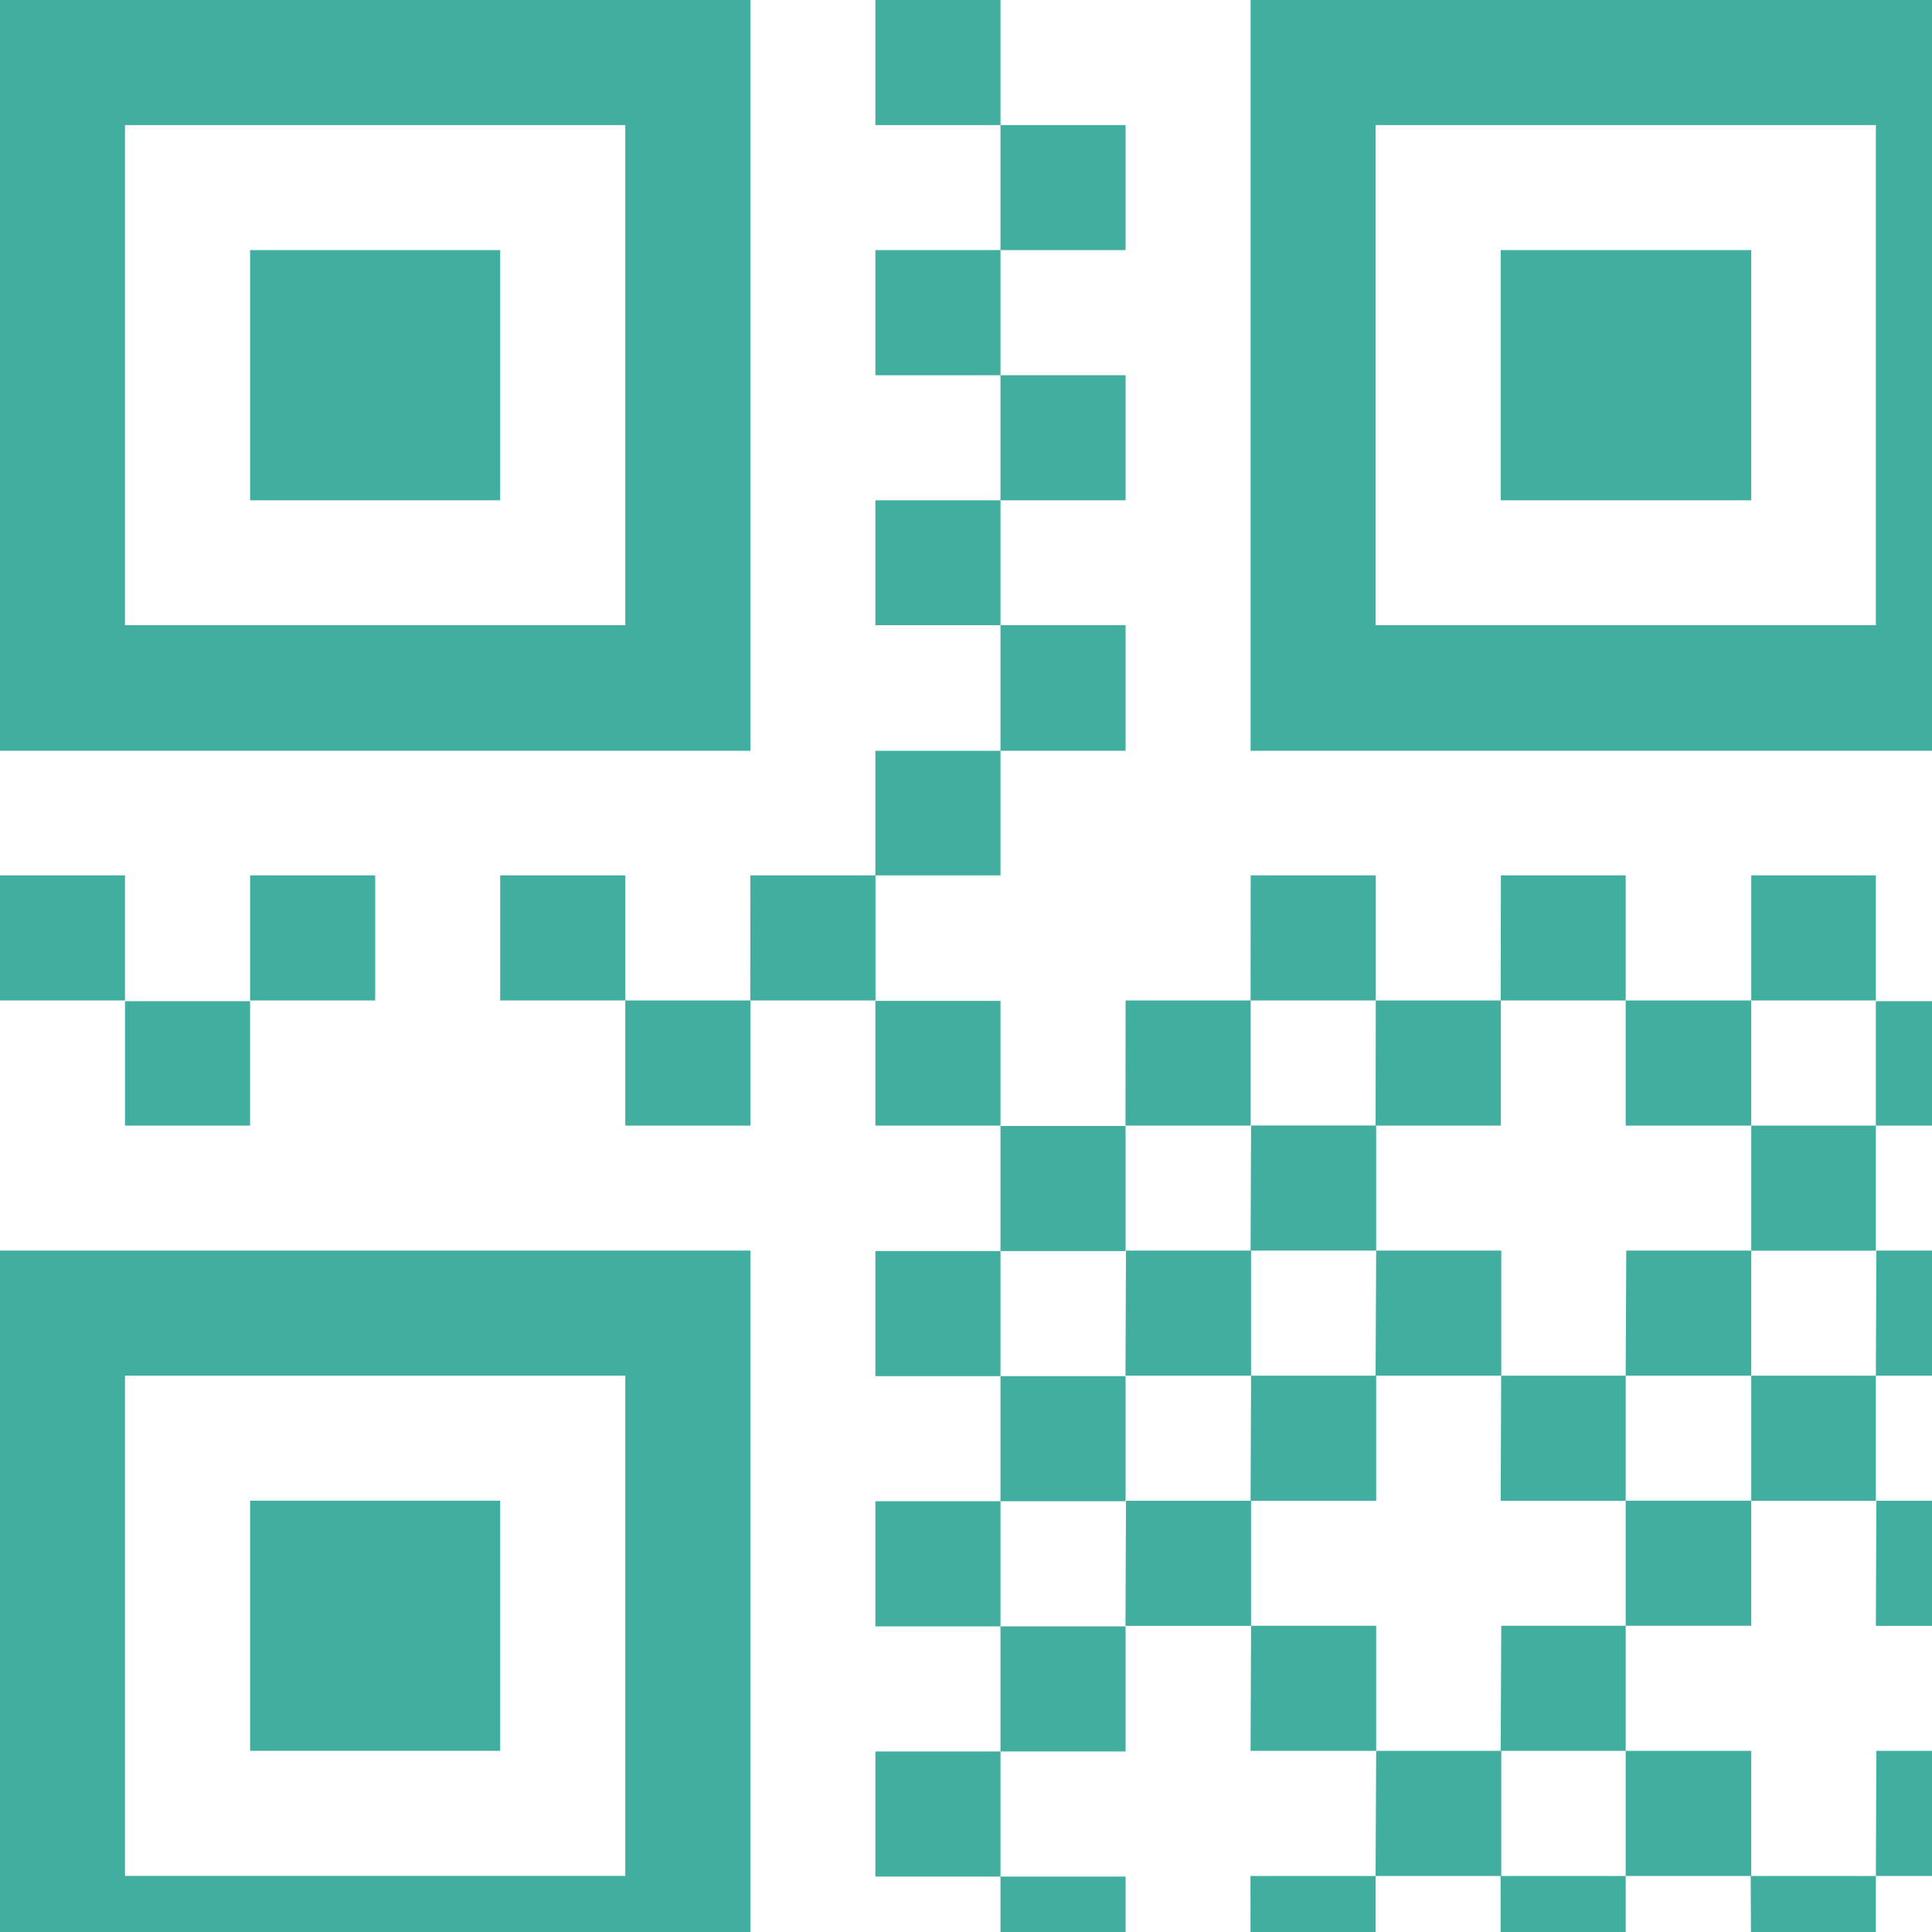 <svg
    xmlns="http://www.w3.org/2000/svg"
    viewBox="0 0 20 20"
    id="vector">
    <path
        id="path"
        d="M 6.473 1.295 L 1.294 1.295 L 1.294 6.472 L 6.473 6.472 Z M 7.768 0 L 7.768 7.772 L 0 7.772 L 0 0 Z M 2.589 2.589 L 5.178 2.589 L 5.178 5.179 L 2.589 5.179 Z M 19.419 1.295 L 14.24 1.295 L 14.24 6.472 L 19.419 6.472 Z M 20.714 0 L 20.714 7.772 L 12.946 7.772 L 12.946 0 L 20.714 0 Z M 15.535 2.589 L 18.129 2.589 L 18.129 5.179 L 15.535 5.179 Z M 6.473 14.241 L 1.294 14.241 L 1.294 19.419 L 6.473 19.419 Z M 7.768 12.946 L 7.768 20.714 L 0 20.714 L 0 12.946 Z M 2.589 15.535 L 5.178 15.535 L 5.178 18.124 L 2.589 18.124 Z M 9.062 0 L 10.357 0 L 10.357 1.295 L 9.062 1.295 Z M 10.357 1.295 L 11.652 1.295 L 11.652 2.589 L 10.357 2.589 Z M 9.062 2.589 L 10.357 2.589 L 10.357 3.884 L 9.062 3.884 Z M 10.357 3.884 L 11.652 3.884 L 11.652 5.179 L 10.357 5.179 Z M 9.062 5.179 L 10.357 5.179 L 10.357 6.472 L 9.062 6.472 Z M 10.357 6.472 L 11.652 6.472 L 11.652 7.772 L 10.357 7.772 Z M 9.062 7.772 L 10.357 7.772 L 10.357 9.062 L 9.062 9.062 Z M 9.062 10.361 L 10.357 10.361 L 10.357 11.652 L 9.062 11.652 Z M 10.357 11.656 L 11.652 11.656 L 11.652 12.951 L 10.357 12.951 Z M 9.062 12.951 L 10.357 12.951 L 10.357 14.246 L 9.062 14.246 Z M 10.357 14.246 L 11.652 14.246 L 11.652 15.541 L 10.357 15.541 Z M 9.062 15.541 L 10.357 15.541 L 10.357 16.836 L 9.062 16.836 Z M 10.357 16.836 L 11.652 16.836 L 11.652 18.131 L 10.357 18.131 Z M 9.062 18.131 L 10.357 18.131 L 10.357 19.426 L 9.062 19.426 Z M 10.357 19.426 L 11.652 19.426 L 11.652 20.721 L 10.357 20.721 Z M 19.419 10.364 L 20.714 10.364 L 20.714 11.652 L 19.419 11.652 Z M 1.294 10.364 L 2.589 10.364 L 2.589 11.652 L 1.294 11.652 Z M 2.589 9.062 L 3.884 9.062 L 3.884 10.357 L 2.589 10.357 Z M 0 9.062 L 1.294 9.062 L 1.294 10.357 L 0 10.357 Z M 5.178 9.062 L 6.473 9.062 L 6.473 10.357 L 5.178 10.357 Z M 6.473 10.357 L 7.768 10.357 L 7.768 11.652 L 6.473 11.652 Z M 7.768 9.062 L 9.063 9.062 L 9.063 10.357 L 7.767 10.357 Z M 11.652 10.357 L 12.947 10.357 L 12.947 11.652 L 11.651 11.652 Z M 12.947 9.062 L 14.242 9.062 L 14.242 10.357 L 12.946 10.357 Z M 14.242 10.357 L 15.537 10.357 L 15.537 11.652 L 14.24 11.652 Z M 15.537 9.062 L 16.829 9.062 L 16.829 10.357 L 15.535 10.357 Z M 16.829 10.357 L 18.129 10.357 L 18.129 11.652 L 16.829 11.652 Z M 18.129 9.062 L 19.419 9.062 L 19.419 10.357 L 18.129 10.357 Z M 19.424 12.946 L 20.719 12.946 L 20.719 14.241 L 19.419 14.241 Z M 11.656 12.946 L 12.951 12.946 L 12.951 14.241 L 11.651 14.241 Z M 12.951 11.651 L 14.246 11.651 L 14.246 12.946 L 12.946 12.946 Z M 14.246 12.946 L 15.541 12.946 L 15.541 14.241 L 14.24 14.241 Z M 16.835 12.946 L 18.129 12.946 L 18.129 14.241 L 16.829 14.241 Z M 18.129 11.652 L 19.419 11.652 L 19.419 12.947 L 18.129 12.947 Z M 19.424 15.536 L 20.719 15.536 L 20.719 16.831 L 19.419 16.831 Z M 11.656 15.536 L 12.951 15.536 L 12.951 16.831 L 11.651 16.831 Z M 12.951 14.241 L 14.246 14.241 L 14.246 15.536 L 12.946 15.536 Z M 15.54 14.241 L 16.829 14.241 L 16.829 15.536 L 15.535 15.536 Z M 16.829 15.535 L 18.129 15.535 L 18.129 16.83 L 16.829 16.83 Z M 18.129 14.241 L 19.419 14.241 L 19.419 15.536 L 18.129 15.536 Z M 19.424 18.125 L 20.719 18.125 L 20.719 19.42 L 19.419 19.42 Z M 12.951 16.83 L 14.246 16.83 L 14.246 18.125 L 12.946 18.125 Z M 14.246 18.125 L 15.541 18.125 L 15.541 19.42 L 14.24 19.42 Z M 15.541 16.83 L 16.829 16.83 L 16.829 18.125 L 15.535 18.125 Z M 16.829 18.125 L 18.129 18.125 L 18.129 19.42 L 16.829 19.42 Z M 12.945 19.42 L 14.24 19.42 L 14.24 20.715 L 12.946 20.715 Z M 15.534 19.42 L 16.829 19.42 L 16.829 20.715 L 15.535 20.715 Z M 18.123 19.42 L 19.419 19.42 L 19.419 20.715 L 18.129 20.715 Z"
        fill="#42ae9f"/>
</svg>
